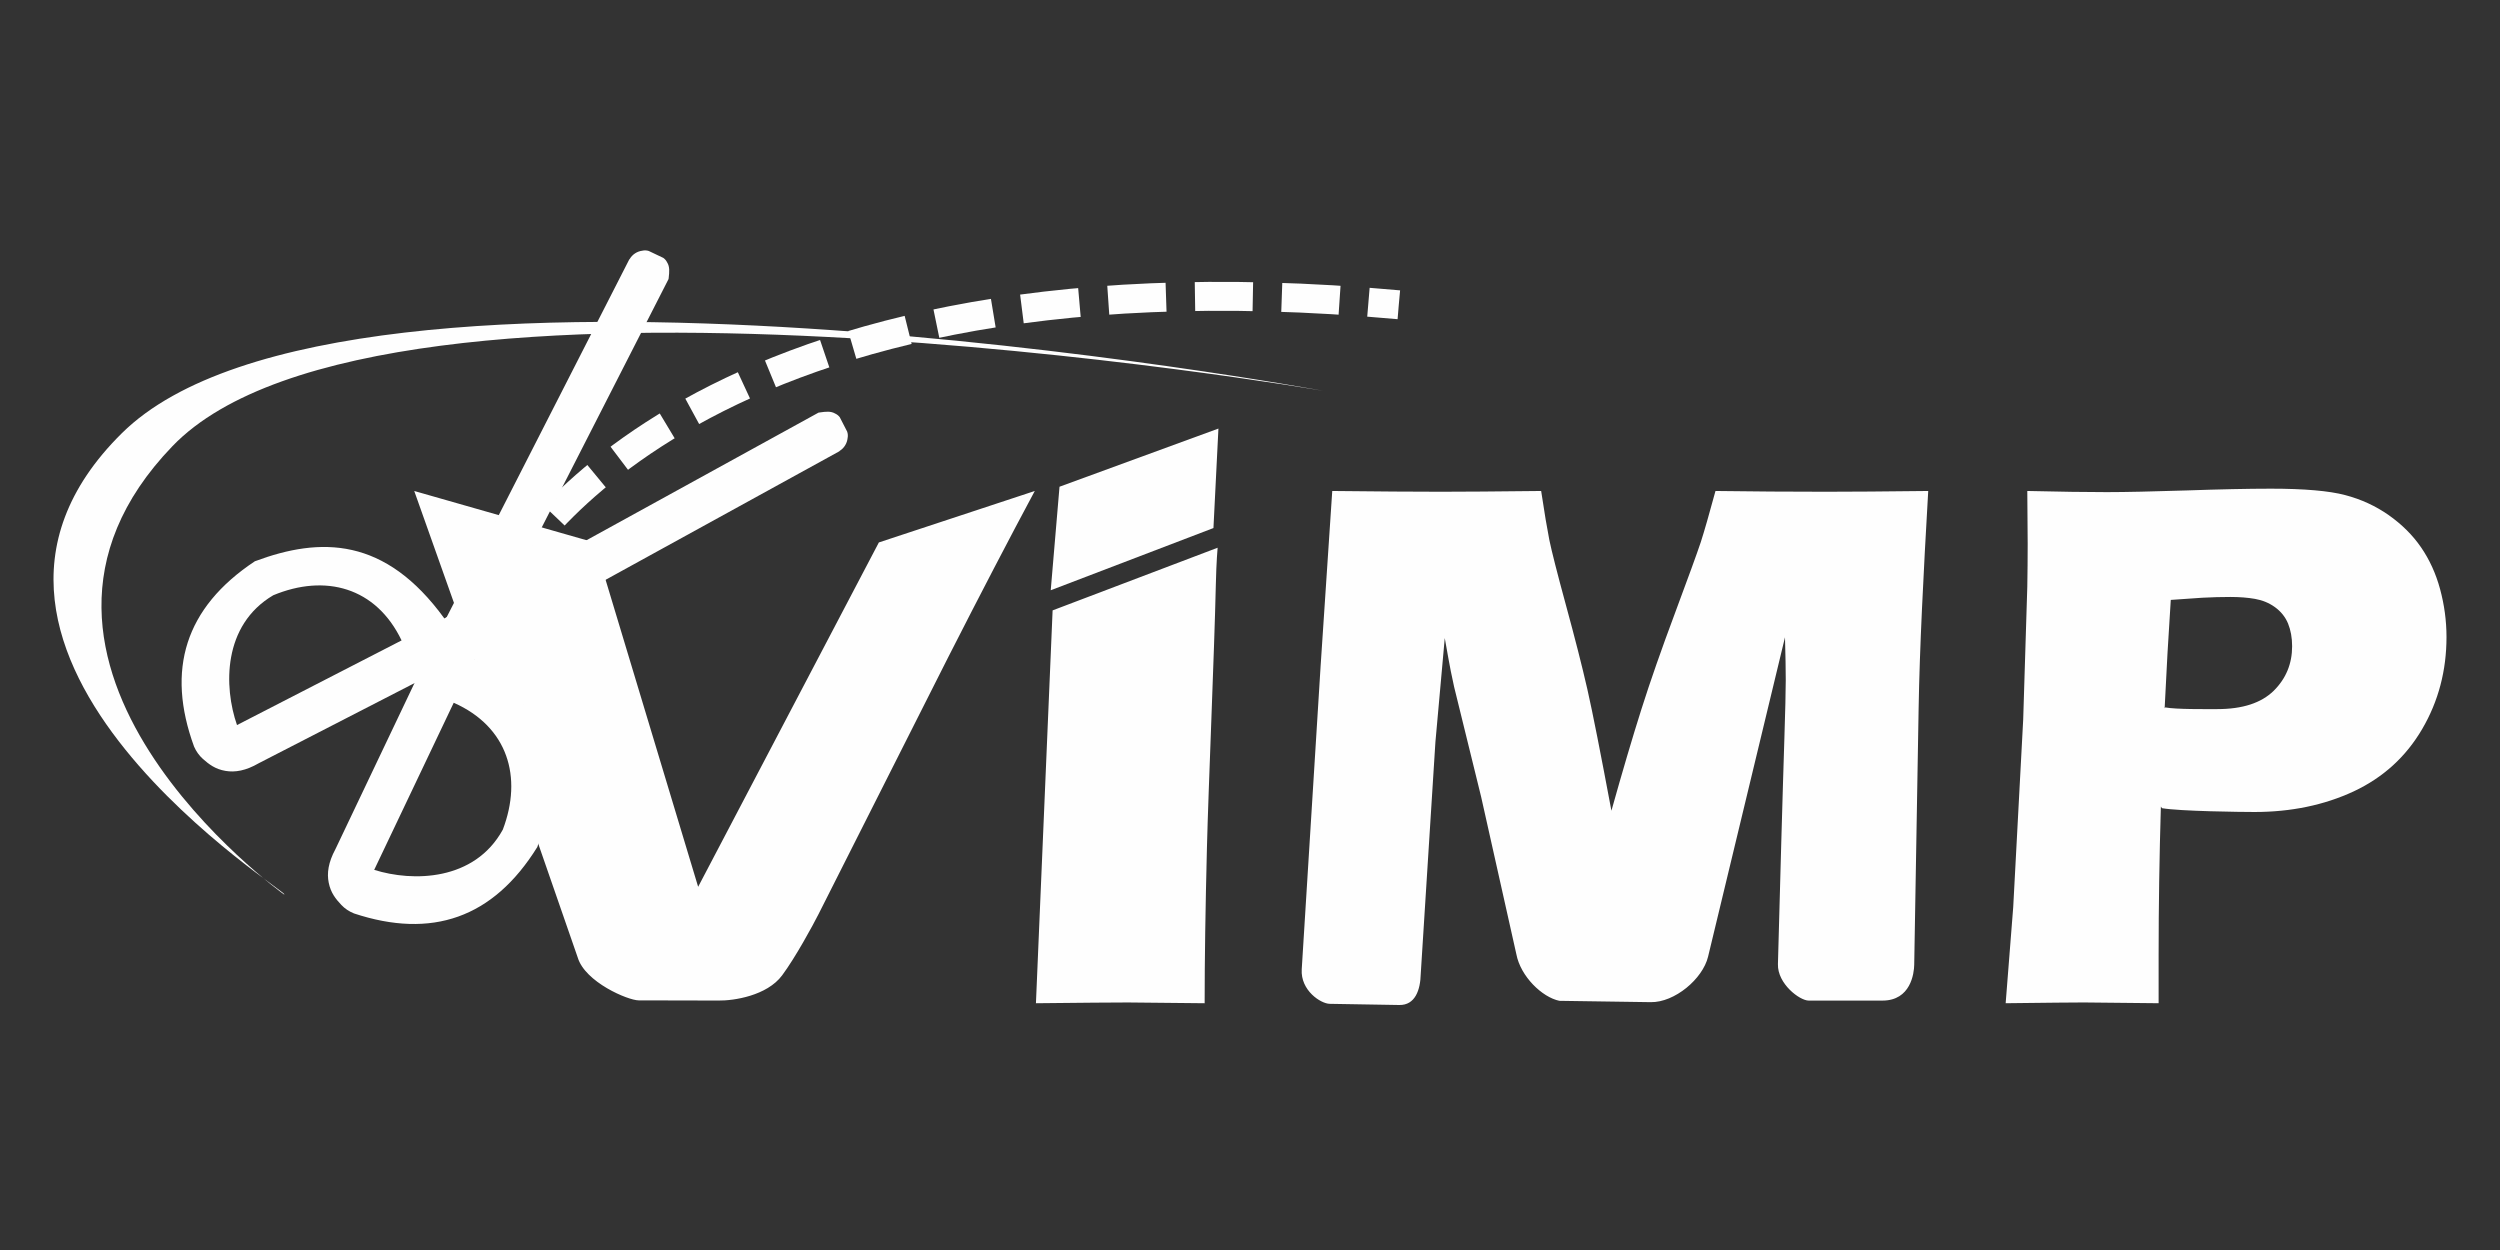 <?xml version="1.0" encoding="UTF-8"?>
<!DOCTYPE svg PUBLIC "-//W3C//DTD SVG 1.1//EN" "http://www.w3.org/Graphics/SVG/1.1/DTD/svg11.dtd">
<!-- Creator: CorelDRAW 2020 (64 Bit) -->
<svg xmlns="http://www.w3.org/2000/svg" xml:space="preserve" width="91.44mm" height="45.72mm" version="1.1" style="shape-rendering:geometricPrecision; text-rendering:geometricPrecision; image-rendering:optimizeQuality; fill-rule:evenodd; clip-rule:evenodd"
viewBox="0 0 9144 4571.98"
 xmlns:xlink="http://www.w3.org/1999/xlink"
 xmlns:xodm="http://www.corel.com/coreldraw/odm/2003">
 <rect x="0" y="0" width="9144" height="4571.98" fill="#333333" stroke="none"/>
 <defs>
  <style type="text/css">
   <![CDATA[
    .str0 {stroke:#FEFEFE;stroke-width:105.83;stroke-miterlimit:22.926;stroke-dasharray:211.66 105.83}
    .fil1 {fill:none}
    .fil0 {fill:#FEFEFE}
    .fil2 {fill:#FEFEFE;fill-rule:nonzero}
   ]]>
  </style>
 </defs>
 <g id="Camada_x0020_1">
  <g id="_2104090005504">
   <g>
    <path class="fil0" d="M3850.01 2232.55l603.56 -229.19c-0.16,2.58 -4.54,47.94 -6.5,133.44 -5.81,256.36 -26.94,739.59 -32.55,962.41 -5.6,222.85 -8.42,412.93 -8.42,570.22l-280.45 -2.82c-54.78,0 -167.15,0.97 -336.62,2.82l60.98 -1436.88zm-1737.05 1269.27l-334.76 -964.9 -263.1 -741.12 658.71 188.21 379.72 1259.59 661.03 -1259.59 570.25 -188.21c-93.19,173.68 -199,376.89 -317.44,609.57l-473.78 938.69c-19.67,38.98 -84.33,158.19 -133.04,223.58 -55.4,74.32 -176.63,92.84 -232.77,91.94l-291.86 -0.66c-38.82,-0.1 -196.12,-66.59 -222.96,-157.1zm2717.74 -1072.1l42.14 -633.92c169,1.89 301.51,2.82 397.96,2.82 79.59,0 201.79,-0.93 366.12,-2.82 11.71,78.66 21.99,138.58 29.96,179.32 8.42,40.71 28.56,120.3 60.84,238.75 32.32,118.48 58.53,220.99 78.2,307.12 19.68,86.63 48.67,234.57 88.02,444.32 40.25,-143.73 76.78,-267.35 109.55,-370.8 32.78,-103.48 73.96,-220.99 123.13,-352.54 49.17,-132.01 80.52,-218.18 94.09,-258.88 13.14,-40.75 30.92,-103.02 53.85,-187.29 137.65,1.89 272.02,2.82 404.03,2.82 89.88,0 214.43,-0.93 374.08,-2.82 -17.79,308.52 -31.32,573.5 -35.1,794.97l-16.13 938.09c-0.53,31.12 -12.64,130.89 -116.05,130.89l-269.87 0c-32.94,0 -114.49,-61.48 -112.54,-133.01l12.21 -445.35c8.5,-309.94 16.39,-507.94 16.39,-593.64 0,-37.43 -0.93,-89.88 -2.79,-156.83l-281.34 1168.21c-19.64,81.59 -122.39,167.65 -209.45,166.39l-334.4 -4.88c-63.43,-13.17 -141.93,-89.41 -157.36,-170.46l-128.89 -575.9 -98.81 -402.18c-3.28,-15.43 -7.49,-34.64 -12.17,-57.56 -4.68,-22.96 -11.68,-63.21 -22,-120.8l-34.17 380.15 -53.68 848.35c-1.4,58.52 -20.11,114.69 -78.57,113.7l-254.57 -4.32c-32.28,-0.56 -106.96,-48.77 -102.15,-126.17l69.47 -1115.73zm2505.2 1239.71l27.64 -351.58 36.5 -686.34 14.99 -485.52c0.93,-52.42 1.4,-104.41 1.4,-156.83 0,-39.32 -0.47,-103.48 -1.4,-193.36 120.77,2.82 217.68,4.21 290.74,4.21 70.23,0 166.65,-2.32 288.84,-6.07 122.69,-4.21 226.14,-6.57 311.34,-6.57 122.19,0 213.03,7.96 271.56,23.42 58.99,15.43 112.37,40.25 159.65,73.49 47.74,33.71 87.06,72.56 117.98,117.52 30.89,44.95 54.31,95.98 69.74,153.08 15.46,57.13 23.42,115.66 23.42,175.11 0,122.66 -29.49,235.03 -88.95,336.62 -59.45,101.59 -142.79,177.43 -250.49,227.99 -107.66,50.1 -228.92,75.38 -362.83,75.38 -49.63,0 -273.61,-2.72 -338.21,-13.93 -1.39,-2.02 -2.82,-3.98 -4.21,-5.94 -5.38,181.95 -8.23,363.33 -8.23,540.96l0 178.36 -273.42 -2.82c-38.38,0 -133.9,0.97 -286.06,2.82zm581.51 -1078.8c0.79,-0.96 1.52,-2.02 2.09,-3.22 40.28,7.5 147.24,6.18 190.77,6.18 92.23,0 160.58,-22.5 206,-66.96 44.92,-44.49 67.41,-98.8 67.41,-162.93 0,-31.35 -5.14,-58.99 -14.99,-83.34 -10.29,-24.36 -26.21,-44 -48.21,-59.92 -21.53,-15.46 -45.88,-25.28 -72.56,-29.96 -26.24,-4.68 -56.66,-7.04 -90.37,-7.04 -32.78,0 -66.96,0.93 -102.52,2.82l-115.19 7.97c-8.63,130.52 -16.16,263.06 -22.43,396.4z"/>
    <g>
     <path class="fil0" d="M1038.03 3271c0,0 -1173.48,-843.43 -407.19,-1639.19 766.29,-795.76 4209.27,-202.22 4209.27,-202.22 0,0 -3569.47,-659.9 -4394.18,154.69 -824.71,814.59 659.2,1707.82 592.1,1686.72z"/>
     <path class="fil1 str0" d="M1835.63 2137.8c0,0 618.61,-1265.58 3280.58,-1023.07"/>
    </g>
    <g>
     <path class="fil2" d="M1642.6 2435.41l1427.01 -784.6 1.05 -1.12c0.18,-0.2 0.32,-0.38 0.51,-0.56 16.76,-10.46 27.13,-28.05 29,-46.79 1.55,-7.75 1.2,-15.66 -1.62,-23.78l23.29 45.27 -50.39 -97.98c-4.59,-5.93 -10.2,-10.2 -16.57,-13.16 -16.35,-9.77 -35.66,-7.06 -55.48,-4.27l-5.62 0.79 -1368.55 752.72c-216.61,-298.22 -451.94,-299.08 -693.04,-209.04 -256.08,169.88 -324.85,397.43 -222.39,677.77 7.8,17.7 18.65,32.99 32.19,45 22.5,19.98 45.4,37.56 82.76,43.93 34.87,5.95 73.87,-0.28 122.26,-28.32l632.62 -325.39 1.05 1.47 61.92 -31.94zm1427.01 -784.6l52.23 -26.98 -52.25 26.99 0.02 -0.01zm1.84 -124.96l-23.03 -44.73 23.04 44.75 -0.01 -0.02zm-1602.63 816.54l-601.98 309.58c-48.58,-139.26 -52.88,-365.4 132.62,-474.79 189.48,-78.78 375.5,-30.23 469.36,165.21z"/>
     <path class="fil2" d="M1561.19 2399.54l740.3 -1450.49 1.09 -1.08c0.19,-0.19 0.37,-0.34 0.54,-0.53 9.94,-17.08 27.21,-27.98 45.88,-30.42 7.7,-1.79 15.61,-1.69 23.82,0.88l-45.96 -21.88 99.47 47.34c6.08,4.41 10.52,9.88 13.68,16.17 10.26,16.04 8.15,35.42 5.96,55.32l-0.61 5.64 -710.24 1391.07c304.76,207.33 312.86,442.52 230.28,686.27 -161.92,261.2 -387.24,336.94 -670.6,243.15 -17.93,-7.25 -33.55,-17.62 -45.97,-30.78 -20.66,-21.88 -38.95,-44.23 -46.46,-81.37 -7.02,-34.67 -1.99,-73.84 24.54,-123.08l305.77 -642.34 -1.51 -1 30.02 -62.87zm740.3 -1450.49l25.37 -53.03 -25.38 53.05 0.01 -0.02zm124.84 -5.69l45.43 21.65 -45.44 -21.65 0.01 0zm-766.81 1627.01l-290.9 611.23c140.69,44.26 366.85,41.61 470.48,-147.17 72.91,-191.82 18.66,-376.25 -179.58,-464.06z"/>
    </g>
    <polygon class="fil0" points="4456.53,1567.47 3875.29,1780.24 3843.17,2158.93 4438.31,1931.39 "/>
   </g>
  </g>
 </g>
</svg>
